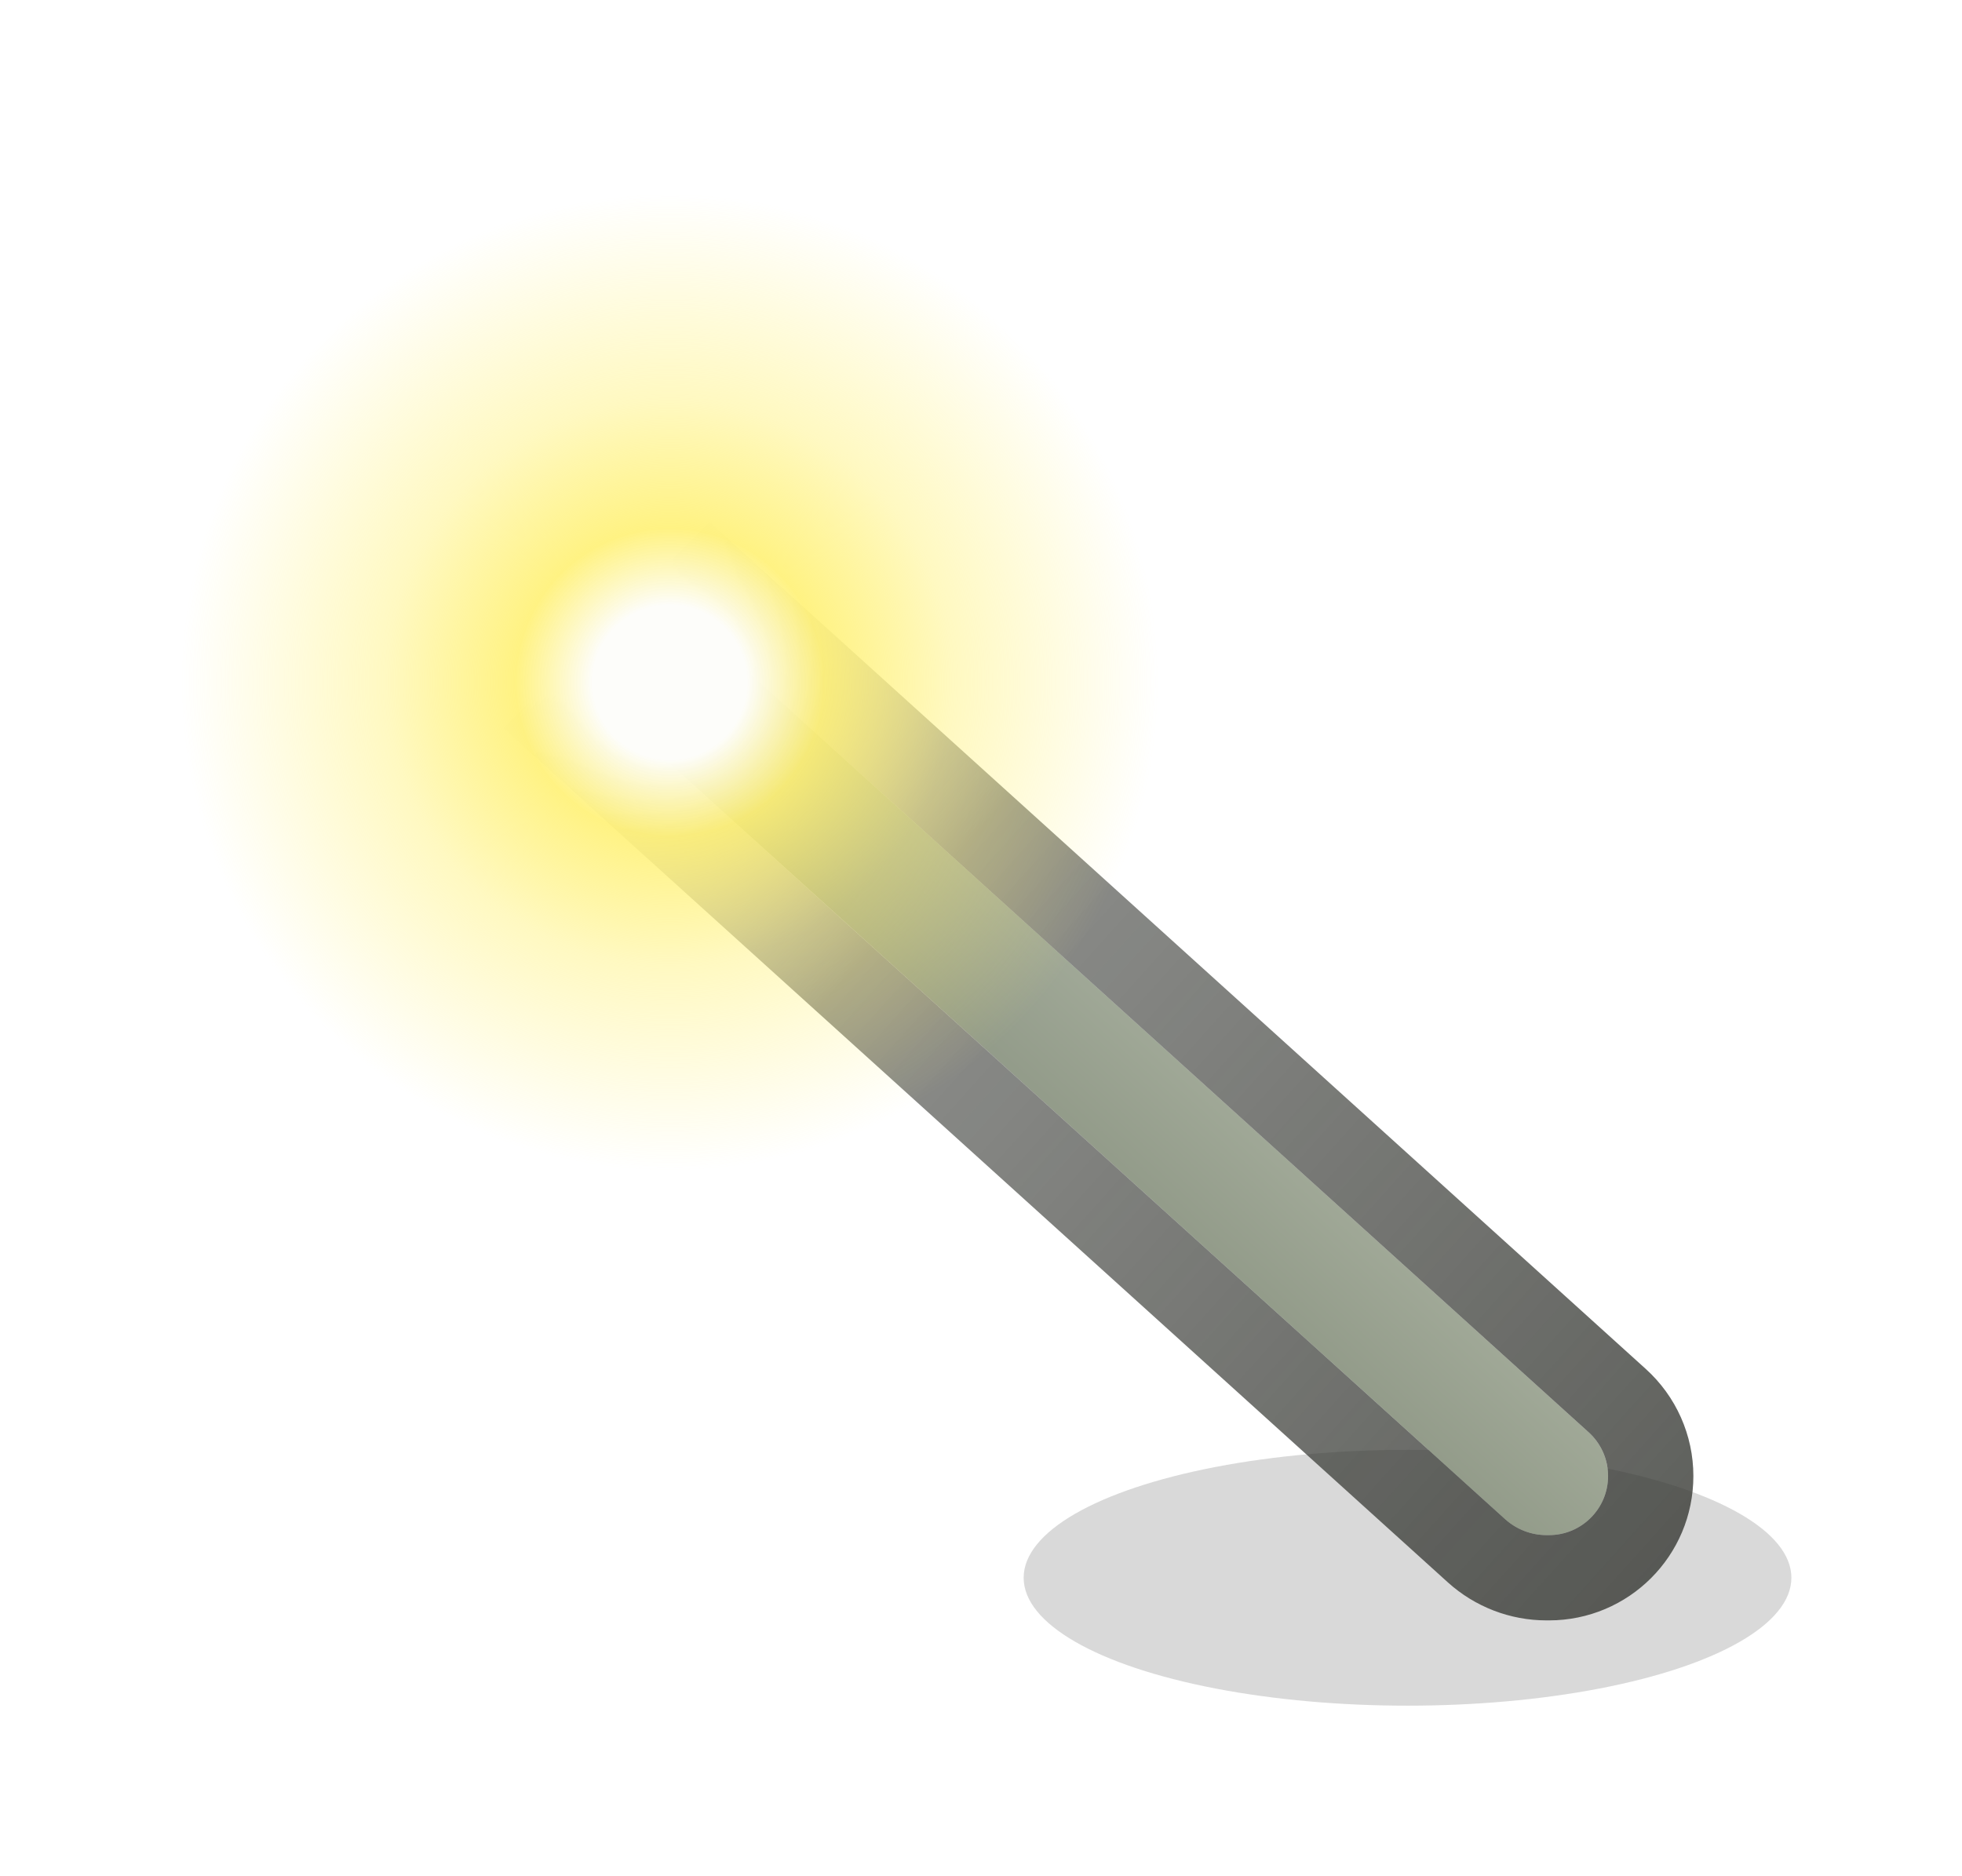 <svg width="23" height="22" viewBox="0 0 23 22" fill="none" xmlns="http://www.w3.org/2000/svg">
<g filter="url(#filter0_f_548_143)">
<ellipse cx="16.5" cy="18.5" rx="4.5" ry="1.5" fill="black" fill-opacity="0.15"/>
</g>
<path d="M18.158 18H18.129C17.95 18 17.777 17.933 17.644 17.813L7.351 8.5L8.351 7.5L18.623 16.794C18.768 16.925 18.851 17.112 18.851 17.307C18.851 17.69 18.541 18 18.158 18Z" fill="url(#paint0_linear_548_143)"/>
<path d="M6.997 8.146L6.625 8.518L7.015 8.871L17.309 18.184C17.534 18.387 17.826 18.5 18.129 18.5H18.158C18.817 18.5 19.351 17.966 19.351 17.307C19.351 16.97 19.208 16.649 18.958 16.423L8.686 7.129L8.333 6.81L7.997 7.146L6.997 8.146Z" stroke="url(#paint1_linear_548_143)" stroke-opacity="0.8"/>
<circle cx="7.851" cy="8" r="6" fill="url(#paint2_radial_548_143)"/>
<defs>
<filter id="filter0_f_548_143" x="10" y="15" width="13" height="7" filterUnits="userSpaceOnUse" color-interpolation-filters="sRGB">
<feFlood flood-opacity="0" result="BackgroundImageFix"/>
<feBlend mode="normal" in="SourceGraphic" in2="BackgroundImageFix" result="shape"/>
<feGaussianBlur stdDeviation="1" result="effect1_foregroundBlur_548_143"/>
</filter>
<linearGradient id="paint0_linear_548_143" x1="14.307" y1="11.958" x2="12.394" y2="14.042" gradientUnits="userSpaceOnUse">
<stop stop-color="#A6AE9D"/>
<stop offset="1" stop-color="#8C9583"/>
</linearGradient>
<linearGradient id="paint1_linear_548_143" x1="19.851" y1="18.849" x2="6.851" y2="7.151" gradientUnits="userSpaceOnUse">
<stop stop-color="#343631"/>
<stop offset="0.705" stop-color="#343631" stop-opacity="0.7"/>
<stop offset="1" stop-color="#343631" stop-opacity="0"/>
</linearGradient>
<radialGradient id="paint2_radial_548_143" cx="0" cy="0" r="1" gradientUnits="userSpaceOnUse" gradientTransform="translate(7.851 8) rotate(90) scale(6)">
<stop offset="0.15" stop-color="#FDFDFA"/>
<stop offset="0.3" stop-color="#FFF175" stop-opacity="0.9"/>
<stop offset="0.55" stop-color="#FFF175" stop-opacity="0.45"/>
<stop offset="0.95" stop-color="#FFF175" stop-opacity="0"/>
</radialGradient>
</defs>
</svg>
